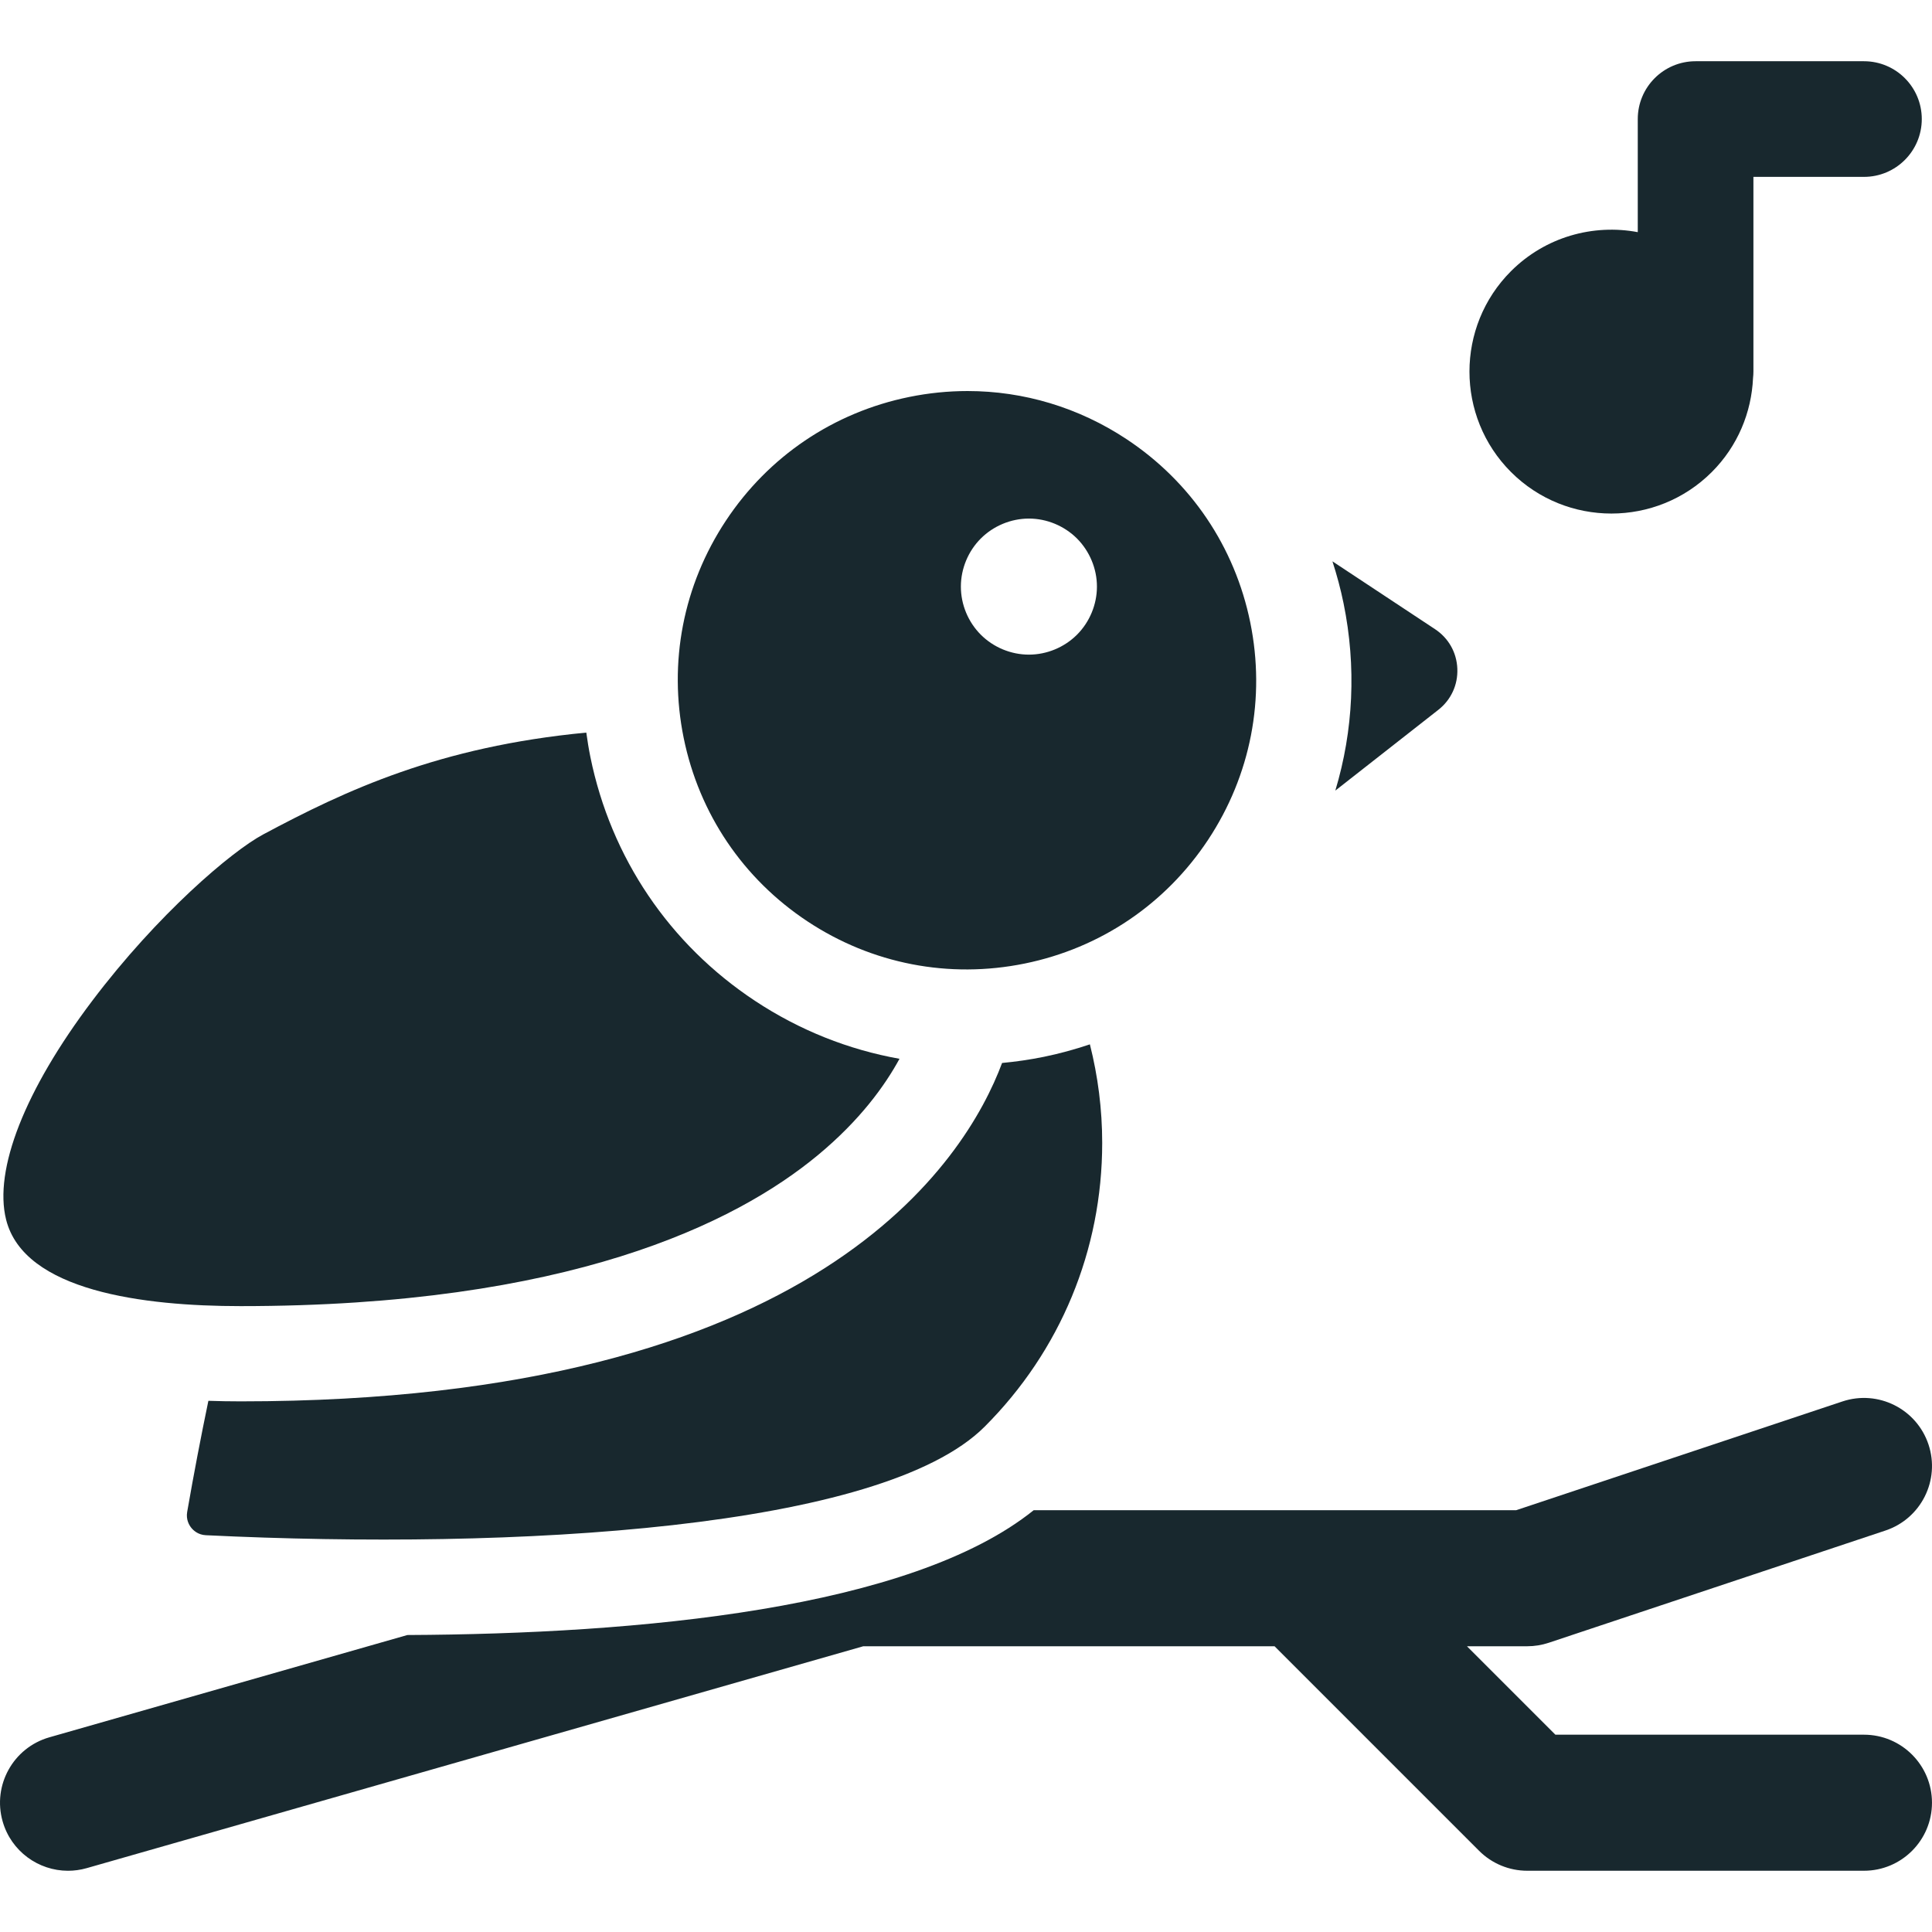 <svg xmlns="http://www.w3.org/2000/svg" xmlns:xlink="http://www.w3.org/1999/xlink" fill="#18282e" height="800px" width="800px" version="1.1" id="Capa_1" viewBox="0 0 297 297" xml:space="preserve">
<g>
	<path d="M247.717,78.946c5.589,0,11.18-2.128,15.436-6.384c4.005-4.006,6.101-9.194,6.336-14.451   c0.036-0.324,0.058-0.652,0.058-0.986V27.191h16.993c4.909,0,8.889-3.98,8.889-8.889s-3.98-8.889-8.889-8.889h-25.882   c-4.909,0-8.889,3.98-8.889,8.889v17.386c-6.85-1.285-14.2,0.712-19.49,6.001c-8.511,8.511-8.51,22.36,0.001,30.872   C236.536,76.817,242.126,78.946,247.717,78.946z" fill="#18282e"/>
	<path d="M286.539,266.669h-47.433l-13.595-13.595h9.263c1.124,0,2.241-0.181,3.307-0.536l51.765-17.255   c5.479-1.827,8.441-7.749,6.615-13.228c-1.827-5.478-7.747-8.441-13.228-6.615l-50.155,16.719h-74.17   c-18.926,15.215-60.728,19.022-96.285,19.188L7.588,267.071c-5.554,1.587-8.769,7.374-7.182,12.928   c1.312,4.594,5.499,7.588,10.05,7.588c0.951,0,1.918-0.131,2.878-0.405l119.376-34.108h63.223l31.447,31.447   c1.962,1.961,4.621,3.063,7.395,3.063h51.765c5.775,0,10.457-4.682,10.457-10.457C296.997,271.351,292.314,266.669,286.539,266.669   z" fill="#18282e"/>
	<path d="M124.139,141.645c9.901,6.546,21.758,8.847,33.395,6.475c11.632-2.373,21.644-9.133,28.192-19.036   c6.547-9.903,8.846-21.763,6.474-33.395c-2.372-11.632-9.132-21.643-19.035-28.19c-7.359-4.865-15.801-7.386-24.424-7.386   c-2.981,0-5.984,0.301-8.972,0.91c-11.632,2.372-21.643,9.133-28.191,19.035c-6.547,9.903-8.847,21.763-6.475,33.395   C107.476,125.084,114.236,135.097,124.139,141.645z M150.776,82.783c1.946-1.945,4.644-3.065,7.394-3.065   c2.75,0,5.438,1.119,7.393,3.065c1.945,1.955,3.065,4.643,3.065,7.393c0,2.75-1.119,5.448-3.065,7.394   c-1.944,1.945-4.643,3.064-7.393,3.064c-2.761,0-5.448-1.118-7.394-3.064c-1.945-1.945-3.064-4.632-3.064-7.394   C147.712,87.426,148.831,84.728,150.776,82.783z" fill="#18282e"/>
	<path d="M205.275,121.535l15.834-12.413c1.958-1.535,3.023-3.841,2.923-6.327c-0.1-2.486-1.348-4.699-3.423-6.071l-15.777-10.431   c0.682,2.11,1.263,4.265,1.713,6.47C208.526,102.475,208.054,112.304,205.275,121.535z" fill="#18282e"/>
	<path d="M154.047,163.407c-5.546,14.85-28.295,52.019-117.061,52.019c-1.694,0-3.341-0.03-4.952-0.085   c-1.146,5.517-2.238,11.207-3.259,17.082c-0.205,1.18,0.305,2.032,0.628,2.436c0.323,0.402,1.043,1.087,2.24,1.144   c47.518,2.305,103.917-0.875,119.723-16.684c0,0,0-0.001,0.001-0.001c11.653-11.654,18.071-27.147,18.071-43.628   c0-5.179-0.656-10.253-1.892-15.146c-2.306,0.773-4.666,1.426-7.087,1.92C158.325,162.899,156.185,163.207,154.047,163.407z" fill="#18282e"/>
	<path d="M36.986,200.786c50.253,0,76.025-12.646,88.796-23.254c6.455-5.362,10.265-10.665,12.495-14.767   c-7.835-1.395-15.375-4.387-22.213-8.908c-13.165-8.704-22.152-22.014-25.305-37.478c-0.255-1.252-0.455-2.506-0.629-3.76   c-22.623,2.159-36.946,8.846-49.689,15.666c-4.855,2.598-16.225,12.264-26.299,25.617C3.826,167.573-0.985,179.815,0.939,187.49   C3.696,198.479,22.063,200.786,36.986,200.786z" fill="#18282e"/>
</g>
</svg>
